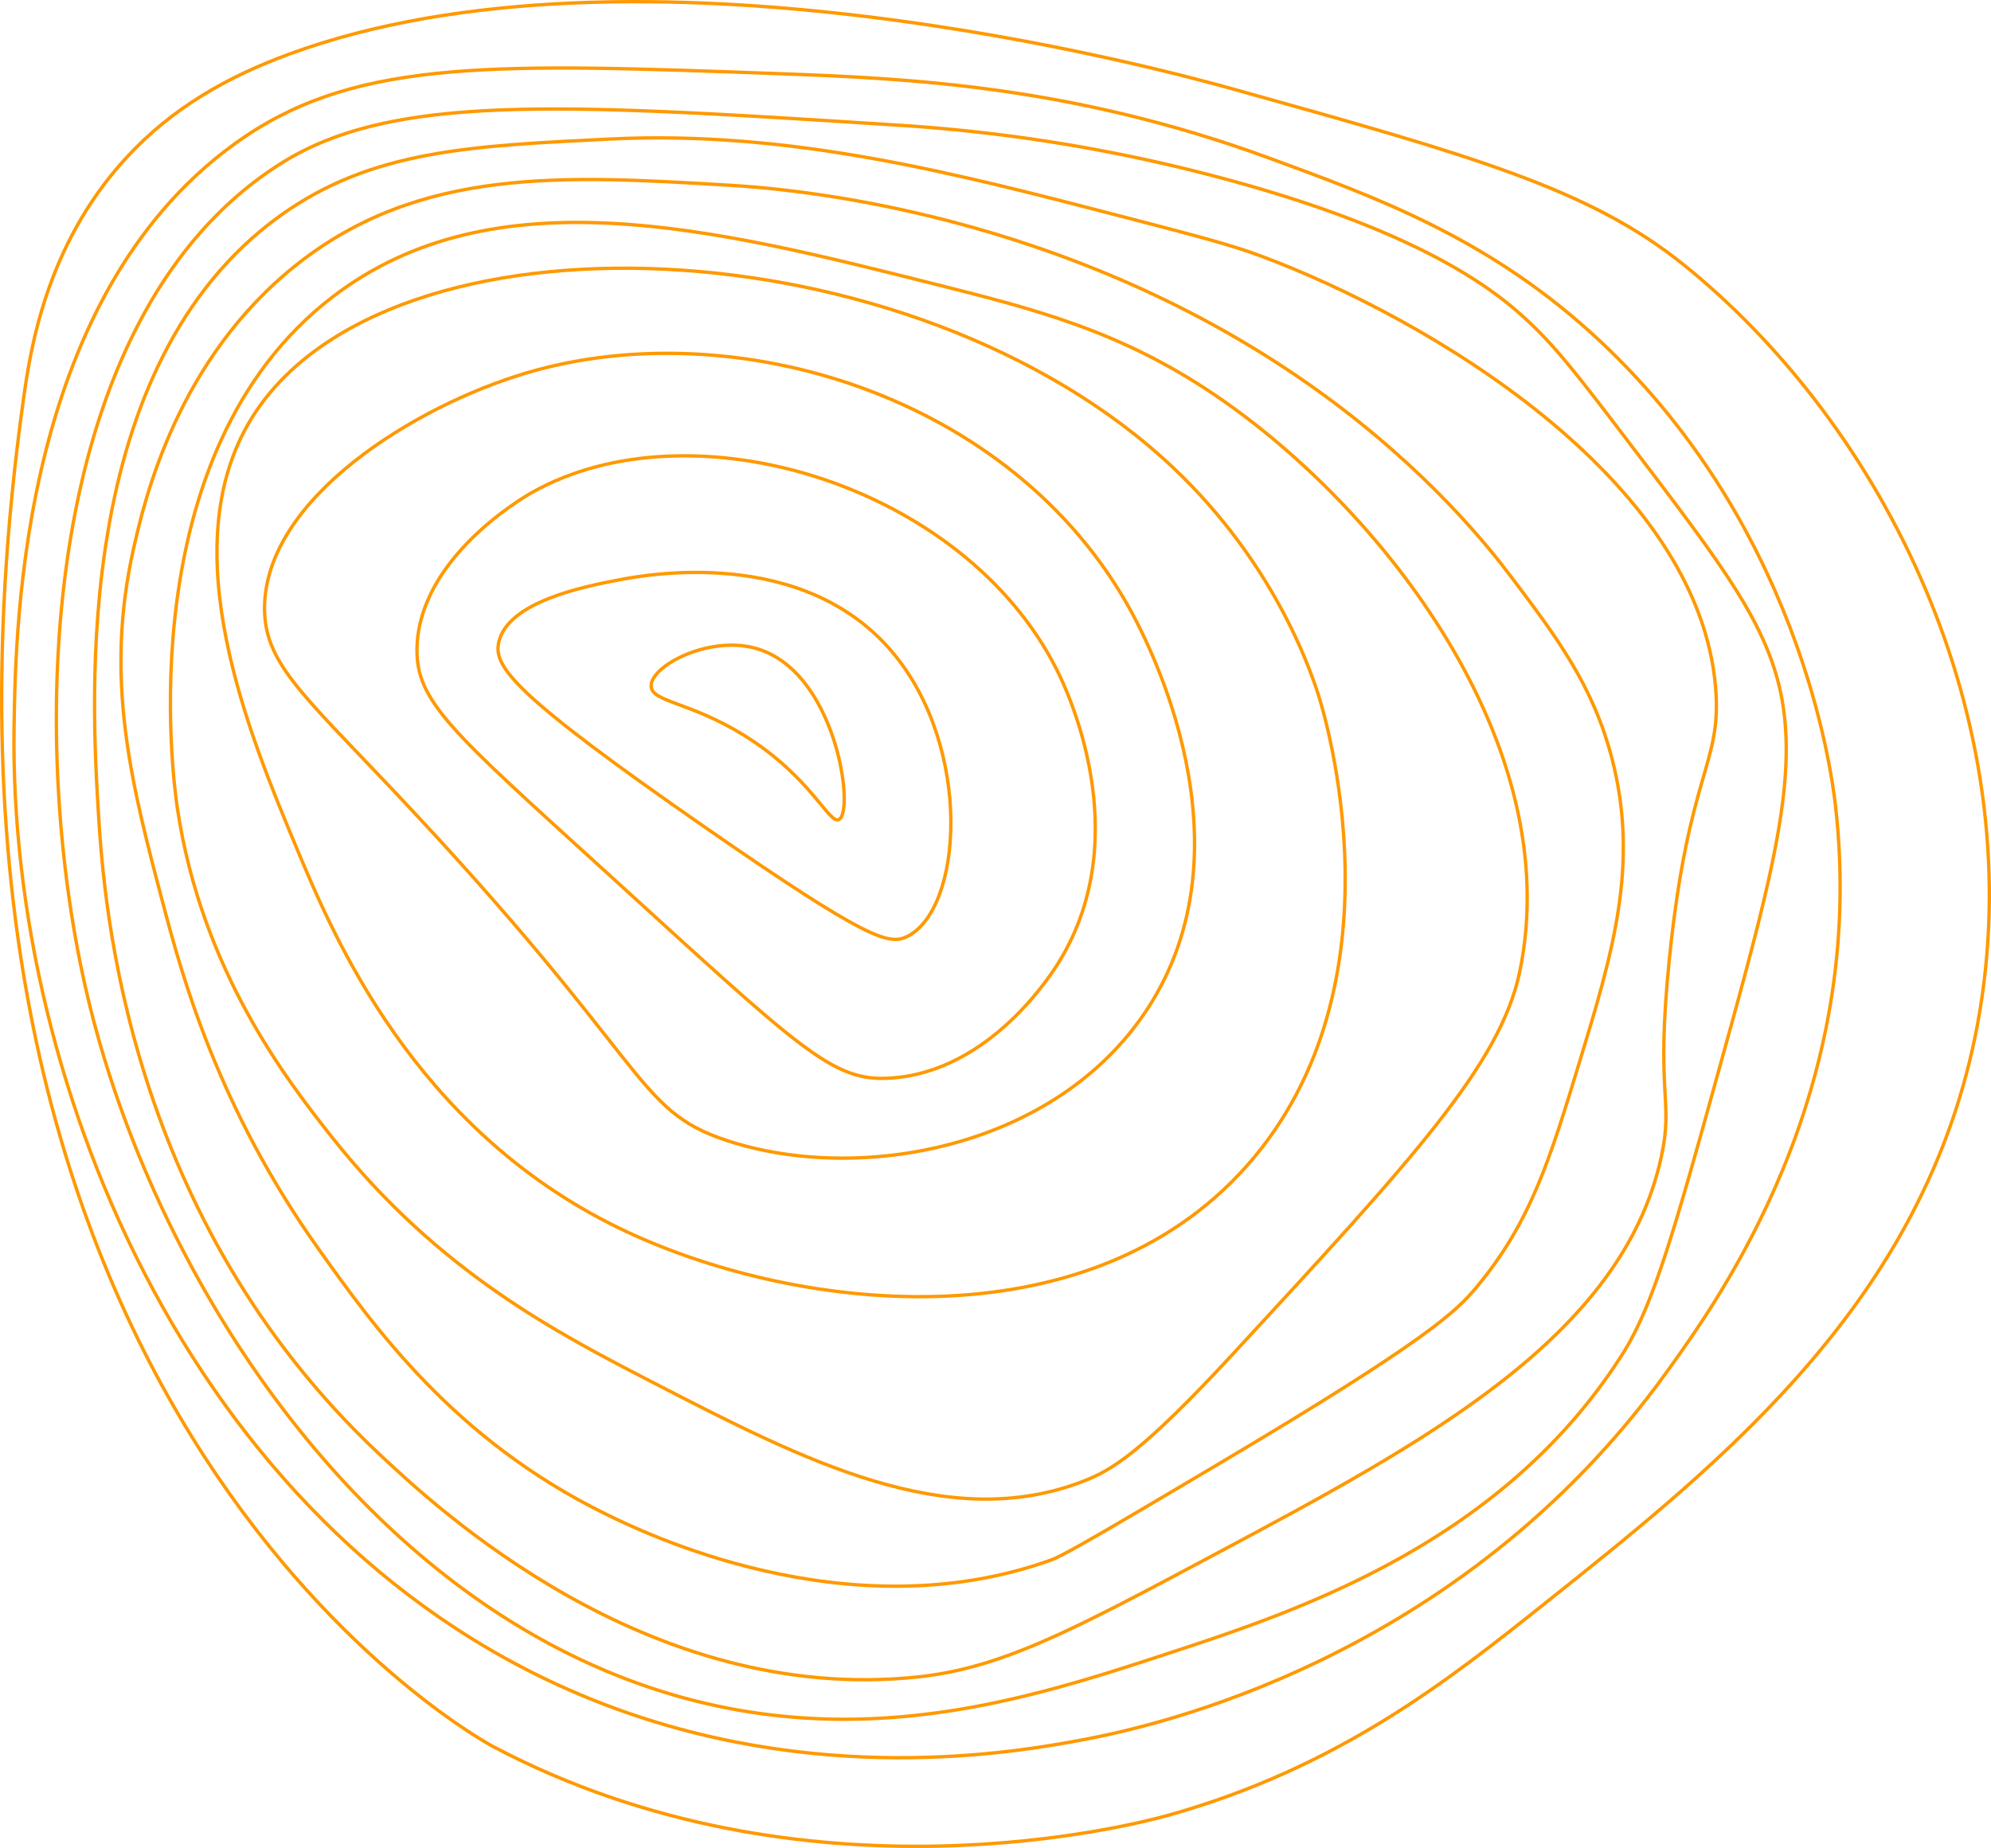 <svg id="katman_1" data-name="katman 1" xmlns="http://www.w3.org/2000/svg" viewBox="0 0 731.28 678.914"><defs><style>.cls-1{fill:none;stroke:#f90;stroke-linecap:round;stroke-width:1.232px;}</style></defs><path class="cls-1" d="M444.5,429.5c-.26-7.272,20.704-18.548,38-14,29.902,7.862,36.901,59.878,31,63-3.638,1.924-10.293-15.731-35-31C458.635,435.224,444.71,435.372,444.5,429.5Z" transform="translate(-205.335 -177.429)"/><path class="cls-1" d="M432.5,390.5c8.889-1.712,67.789-13.059,101,27,29.088,35.086,25.45,93.904,5,104-6.569,3.243-14.521,1.286-74-40-70.414-48.876-77.89-59.058-76-68C391.699,398.36,420.467,392.818,432.5,390.5Z" transform="translate(-205.335 -177.429)"/><path class="cls-1" d="M400.5,358.5c58.408-33.254,158.671-3.304,193,65,3.558,7.08,29.306,60.41,1,107-2.69,4.428-25.406,40.636-62,43-21.563,1.393-32.374-9.971-106-77-55.472-50.501-68.433-61.437-68-81C359.227,382.661,396.923,360.537,400.5,358.5Z" transform="translate(-205.335 -177.429)"/><path class="cls-1" d="M398.5,314.5c76.175-22.671,178.592,8.015,222,87,6.762,12.304,45.666,86.871,6,147-33.645,51.001-105.551,63.924-154,48-34.666-11.393-27.212-27.658-123-129-33.671-35.624-47.199-46.952-47-67C302.898,360.389,357.83,326.604,398.5,314.5Z" transform="translate(-205.335 -177.429)"/><path class="cls-1" d="M689.5,432.5c2.269,7.024,32.757,106.45-26,173-59.315,67.183-167.972,53.734-231,23-75.26-36.698-104.833-107.485-118-139-17.548-42.003-46.071-110.276-17-158,48.982-80.411,243.349-72.739,339,18C672.775,383.912,686.096,421.966,689.5,432.5Z" transform="translate(-205.335 -177.429)"/><path class="cls-1" d="M327.5,286.5c59.174-45.406,140.375-25.005,220-5,37.753,9.485,69.041,17.346,104,41,61.219,41.422,129.449,128.401,112,212-7.091,33.974-39.727,69.316-105,140-34.031,36.852-44.975,43.069-55,47-50.176,19.674-103.277-7.744-158-36-35.496-18.328-79.003-40.792-118-90-17.008-21.461-48.069-61.637-57-121C268.928,464.049,252.572,343.994,327.5,286.5Z" transform="translate(-205.335 -177.429)"/><path class="cls-1" d="M314.5,274.5c45.363-35.809,98.119-32.648,159-29,20.289,1.216,124.699,8.928,218,77,38.545,28.123,60.685,55.961,69,67,16.568,21.995,30.062,39.91,37,67,9.949,38.847.006,71.533-12,111-10.957,36.021-17.969,59.069-38,83-7.07,8.447-17.461,19.033-95,65-37.328,22.129-55.992,33.194-61,35-74.798,26.979-150.536-10.362-164-17-55.366-27.297-84.607-68.361-105-97-36.919-51.848-50.136-100.04-57-126-11.862-44.861-22.052-83.399-11-132C258.352,361.56,270.197,309.473,314.5,274.5Z" transform="translate(-205.335 -177.429)"/><path class="cls-1" d="M308.5,256.5c33.221-23.752,69.149-25.491,121-28,66.28-3.207,126.483,12.465,190,29,25.317,6.591,37.976,9.886,49,14,60.918,22.733,160.946,81.625,167,159,2.182,27.882-10.006,30.477-17,99-5.218,51.123,1.663,51.575-3,73-14.396,66.14-86.812,104.797-164,146-52.134,27.829-78.2,41.744-109,45-99.53,10.522-177.173-62.431-198-82-92.23-86.659-100.919-200.678-103-235C238.976,434.867,231.498,311.554,308.5,256.5Z" transform="translate(-205.335 -177.429)"/><path class="cls-1" d="M308.5,237.5c41.216-25.973,103.477-21.982,228-14a606.076,606.076,0,0,1,120,20c71.349,19.367,97.557,40.645,108,50,11.707,10.488,20.472,21.992,38,45,30.969,40.651,46.454,60.976,54,83,11.596,33.842,1.555,71.688-19,146-16.394,59.27-24.592,88.906-36,107-44.085,69.922-120.263,94.964-166,110-44.268,14.553-98.001,32.217-160,21-126.06-22.807-211.857-151.545-238-262C214.999,448.432,219.356,293.677,308.5,237.5Z" transform="translate(-205.335 -177.429)"/><path class="cls-1" d="M295.5,227.5c42.522-28.598,93.681-26.732,196-23,47.288,1.725,107.452,4.408,180,31,39.308,14.408,79.282,29.06,118,64,76.746,69.257,88.589,161.658,90,174,12.037,105.286-42.904,181.455-62,208-76.44,106.26-189.532,130.385-214,135-25.51,4.812-98.811,17.683-179-14-146.738-57.976-216.036-225.431-214-358C211.08,406.714,212.98,282.998,295.5,227.5Z" transform="translate(-205.335 -177.429)"/><path class="cls-1" d="M311.459,197.344c127.244-46.863,320.341,5.409,347.044,12.87,86.981,24.304,130.472,36.456,165.211,64.463,73.627,59.359,126.468,166.09,108.891,273.647-17.074,104.484-93.319,165.196-160.289,218.523C737.483,794.583,697.098,826.74,634.567,844.295c-11.407,3.202-133.174,35.491-248.083-25.193-0-0-225.048-118.847-172.61-494.441,2.439-17.472,7.909-56.65,37.71-89.123C268.729,216.855,289.204,205.54,311.459,197.344Z" transform="translate(-205.335 -177.429)"/></svg>